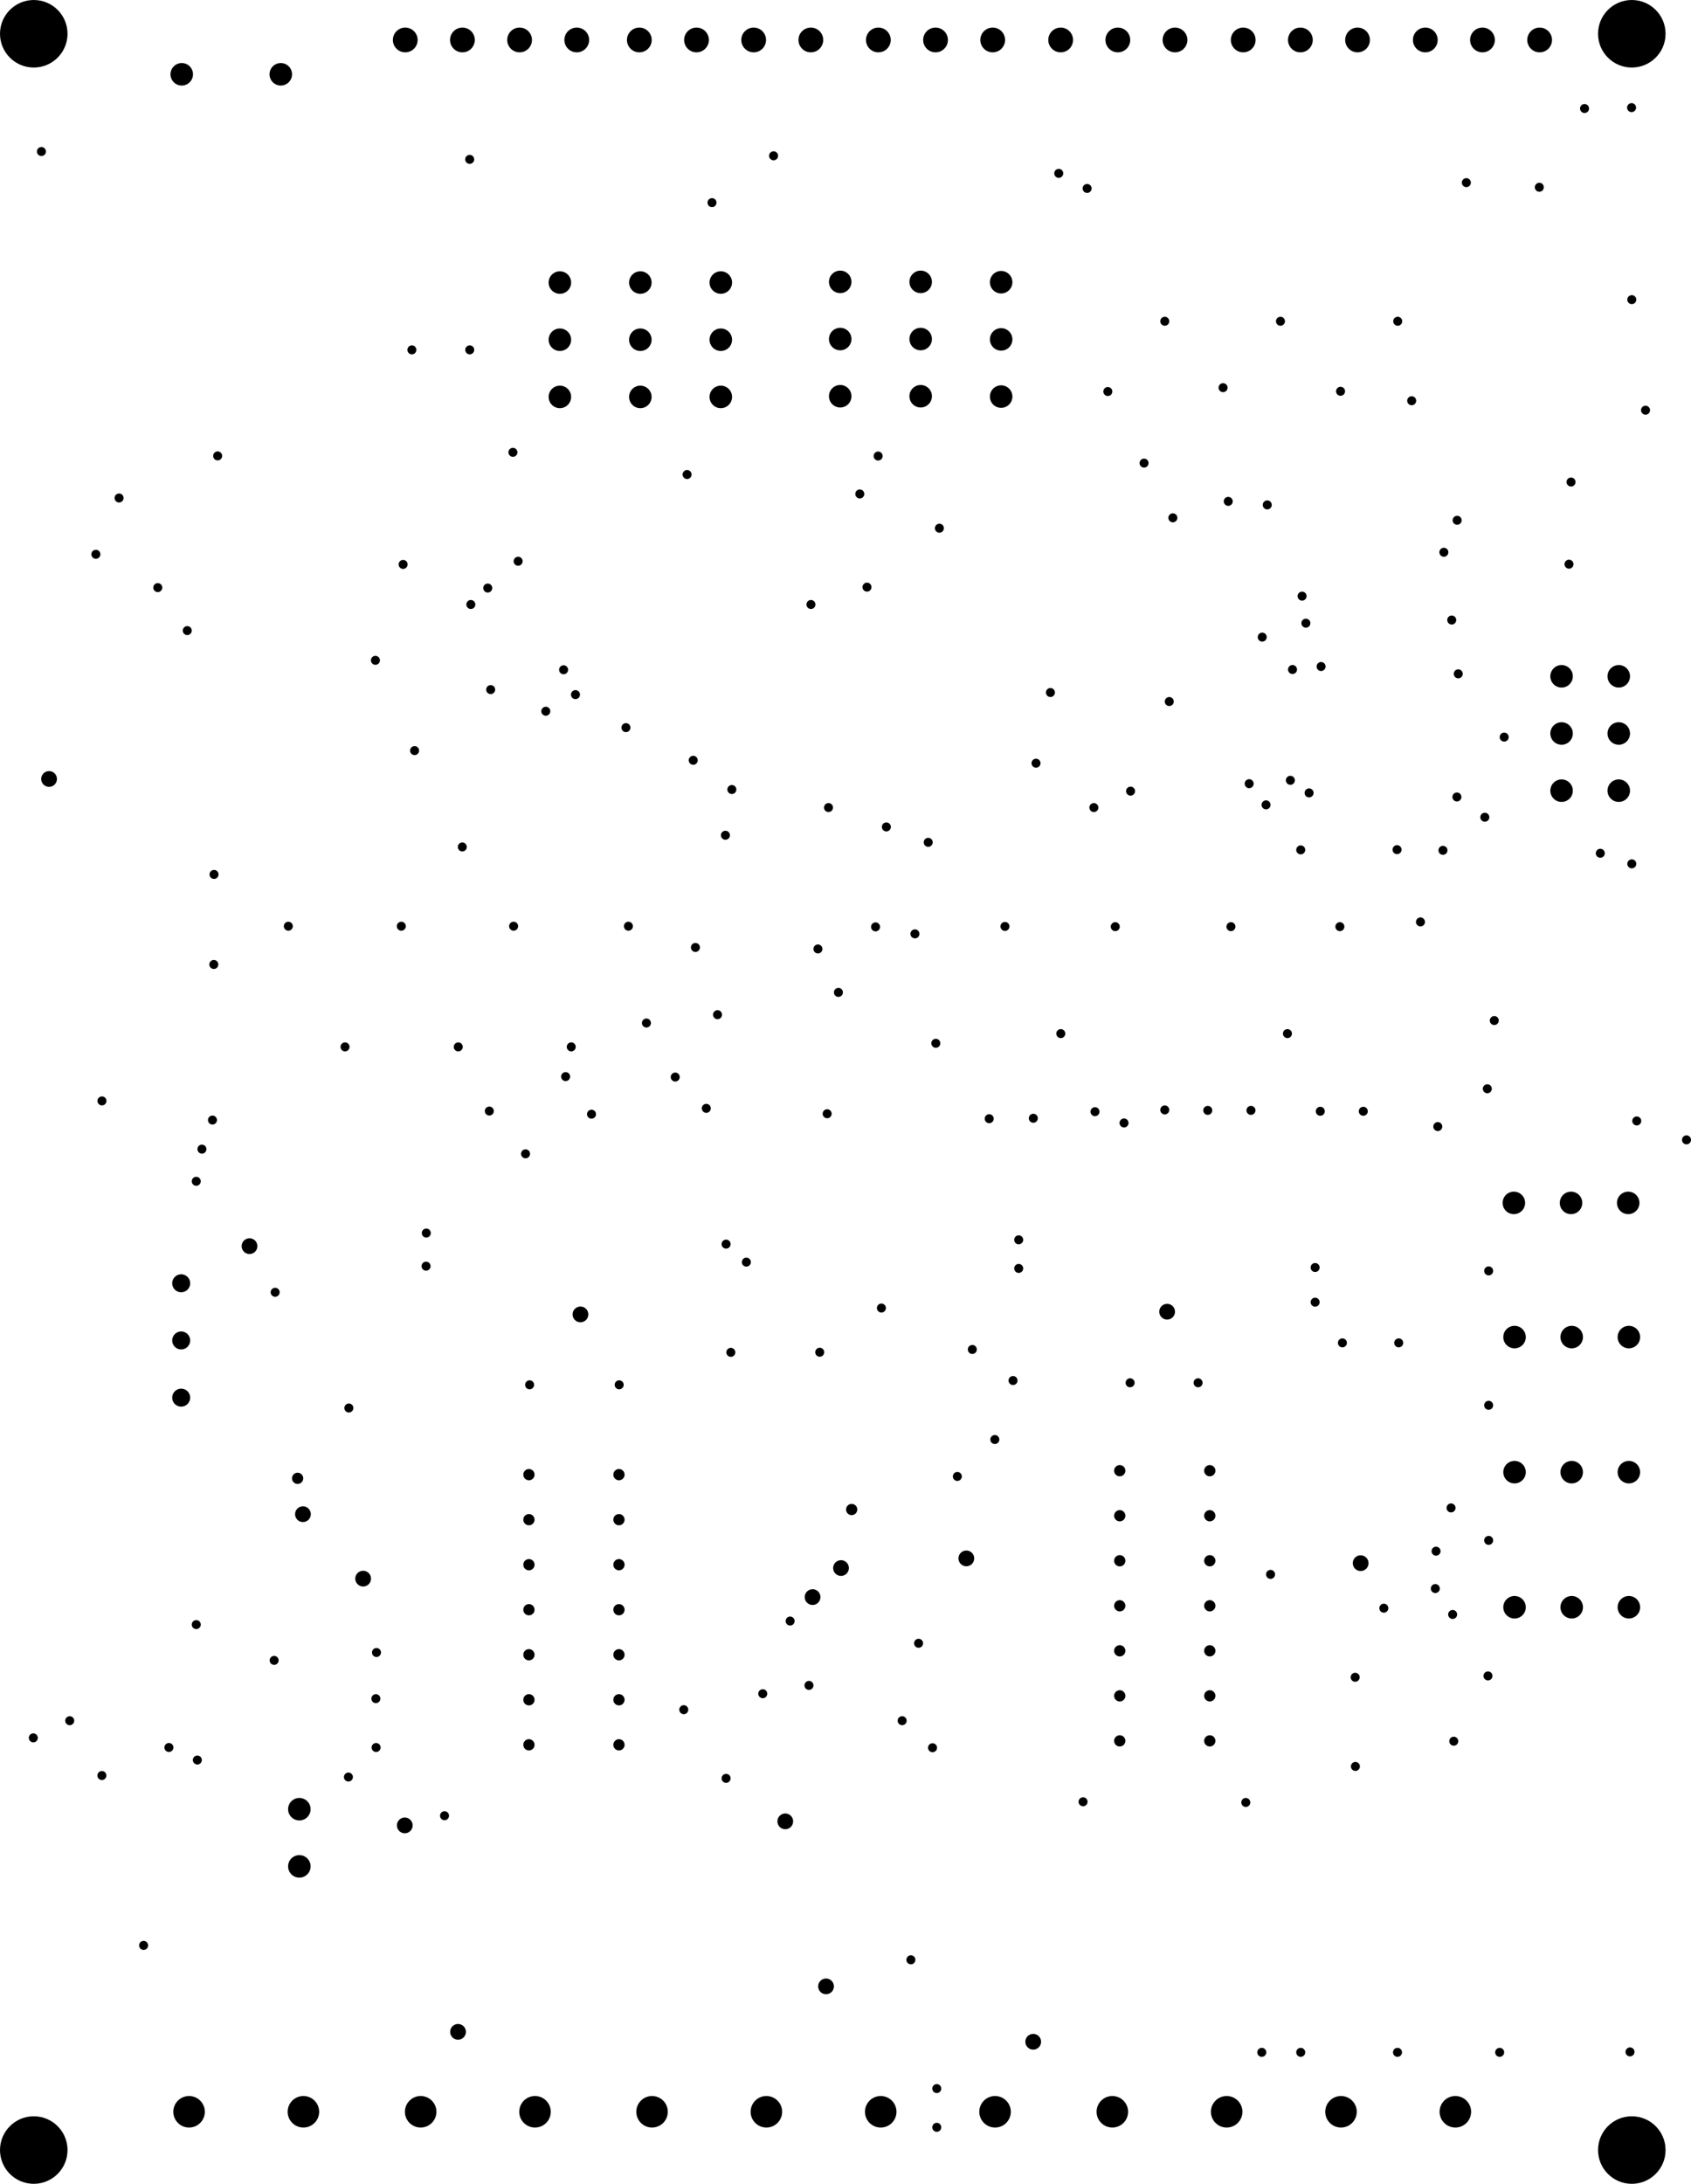 <svg version="1.1" xmlns="http://www.w3.org/2000/svg" xmlns:xlink="http://www.w3.org/1999/xlink" stroke-linecap="round" stroke-linejoin="round" stroke-width="0" fill-rule="evenodd" width="75.13mm" height="97mm" viewBox="109500 -138500 75130 97000" id="iB_wVZlHyOw463bQ_Uva"><defs><circle cx="0" cy="0" r="200" id="iB_wVZlHyOw463bQ_Uva_pad-1"/><circle cx="0" cy="0" r="250" id="iB_wVZlHyOw463bQ_Uva_pad-2"/><circle cx="0" cy="0" r="350" id="iB_wVZlHyOw463bQ_Uva_pad-3"/><circle cx="0" cy="0" r="400" id="iB_wVZlHyOw463bQ_Uva_pad-4"/><circle cx="0" cy="0" r="500" id="iB_wVZlHyOw463bQ_Uva_pad-5"/><circle cx="0" cy="0" r="550" id="iB_wVZlHyOw463bQ_Uva_pad-6"/><circle cx="0" cy="0" r="700" id="iB_wVZlHyOw463bQ_Uva_pad-7"/><circle cx="0" cy="0" r="500" id="iB_wVZlHyOw463bQ_Uva_pad-8"/><circle cx="0" cy="0" r="1500" id="iB_wVZlHyOw463bQ_Uva_pad-9"/></defs><g transform="translate(0,-180000) scale(1,-1)" fill="currentColor" stroke="currentColor"><use xlink:href="#iB_wVZlHyOw463bQ_Uva_pad-1" x="110980" y="-118692"/><use xlink:href="#iB_wVZlHyOw463bQ_Uva_pad-1" x="111340" y="-48230"/><use xlink:href="#iB_wVZlHyOw463bQ_Uva_pad-1" x="112598" y="-117930"/><use xlink:href="#iB_wVZlHyOw463bQ_Uva_pad-1" x="113760" y="-66120"/><use xlink:href="#iB_wVZlHyOw463bQ_Uva_pad-1" x="114027" y="-120364"/><use xlink:href="#iB_wVZlHyOw463bQ_Uva_pad-1" x="114030" y="-90400"/><use xlink:href="#iB_wVZlHyOw463bQ_Uva_pad-1" x="114790" y="-63620"/><use xlink:href="#iB_wVZlHyOw463bQ_Uva_pad-1" x="115880" y="-127910"/><use xlink:href="#iB_wVZlHyOw463bQ_Uva_pad-1" x="116510" y="-67600"/><use xlink:href="#iB_wVZlHyOw463bQ_Uva_pad-1" x="117005" y="-119119"/><use xlink:href="#iB_wVZlHyOw463bQ_Uva_pad-1" x="117820" y="-69510"/><use xlink:href="#iB_wVZlHyOw463bQ_Uva_pad-1" x="118220" y="-93970"/><use xlink:href="#iB_wVZlHyOw463bQ_Uva_pad-1" x="118220" y="-113660"/><use xlink:href="#iB_wVZlHyOw463bQ_Uva_pad-1" x="118268" y="-119676"/><use xlink:href="#iB_wVZlHyOw463bQ_Uva_pad-1" x="118472" y="-92542"/><use xlink:href="#iB_wVZlHyOw463bQ_Uva_pad-1" x="118940" y="-91250"/><use xlink:href="#iB_wVZlHyOw463bQ_Uva_pad-1" x="119000" y="-84340"/><use xlink:href="#iB_wVZlHyOw463bQ_Uva_pad-1" x="119010" y="-80340"/><use xlink:href="#iB_wVZlHyOw463bQ_Uva_pad-1" x="119170" y="-61750"/><use xlink:href="#iB_wVZlHyOw463bQ_Uva_pad-1" x="121680" y="-115250"/><use xlink:href="#iB_wVZlHyOw463bQ_Uva_pad-1" x="121725" y="-98900"/><use xlink:href="#iB_wVZlHyOw463bQ_Uva_pad-1" x="122310" y="-82640"/><use xlink:href="#iB_wVZlHyOw463bQ_Uva_pad-1" x="124830" y="-88000"/><use xlink:href="#iB_wVZlHyOw463bQ_Uva_pad-1" x="124980" y="-120432"/><use xlink:href="#iB_wVZlHyOw463bQ_Uva_pad-1" x="125000" y="-104040"/><use xlink:href="#iB_wVZlHyOw463bQ_Uva_pad-1" x="126180" y="-70830"/><use xlink:href="#iB_wVZlHyOw463bQ_Uva_pad-1" x="126200" y="-116950"/><use xlink:href="#iB_wVZlHyOw463bQ_Uva_pad-1" x="126210" y="-119120"/><use xlink:href="#iB_wVZlHyOw463bQ_Uva_pad-1" x="126227" y="-114900"/><use xlink:href="#iB_wVZlHyOw463bQ_Uva_pad-1" x="127330" y="-82640"/><use xlink:href="#iB_wVZlHyOw463bQ_Uva_pad-1" x="127410" y="-66570"/><use xlink:href="#iB_wVZlHyOw463bQ_Uva_pad-1" x="127800" y="-57040"/><use xlink:href="#iB_wVZlHyOw463bQ_Uva_pad-1" x="127920" y="-74840"/><use xlink:href="#iB_wVZlHyOw463bQ_Uva_pad-1" x="128430" y="-97740"/><use xlink:href="#iB_wVZlHyOw463bQ_Uva_pad-1" x="128440" y="-96270"/><use xlink:href="#iB_wVZlHyOw463bQ_Uva_pad-1" x="129250" y="-122150"/><use xlink:href="#iB_wVZlHyOw463bQ_Uva_pad-1" x="129860" y="-88000"/><use xlink:href="#iB_wVZlHyOw463bQ_Uva_pad-1" x="130040" y="-79120"/><use xlink:href="#iB_wVZlHyOw463bQ_Uva_pad-1" x="130368" y="-48579"/><use xlink:href="#iB_wVZlHyOw463bQ_Uva_pad-1" x="130370" y="-57040"/><use xlink:href="#iB_wVZlHyOw463bQ_Uva_pad-1" x="130420" y="-68350"/><use xlink:href="#iB_wVZlHyOw463bQ_Uva_pad-1" x="131170" y="-67620"/><use xlink:href="#iB_wVZlHyOw463bQ_Uva_pad-1" x="131240" y="-90850"/><use xlink:href="#iB_wVZlHyOw463bQ_Uva_pad-1" x="131300" y="-72130"/><use xlink:href="#iB_wVZlHyOw463bQ_Uva_pad-1" x="132289" y="-61591"/><use xlink:href="#iB_wVZlHyOw463bQ_Uva_pad-1" x="132320" y="-82640"/><use xlink:href="#iB_wVZlHyOw463bQ_Uva_pad-1" x="132520" y="-66430"/><use xlink:href="#iB_wVZlHyOw463bQ_Uva_pad-1" x="132850" y="-92750"/><use xlink:href="#iB_wVZlHyOw463bQ_Uva_pad-1" x="133030" y="-103010"/><use xlink:href="#iB_wVZlHyOw463bQ_Uva_pad-1" x="133750" y="-73091"/><use xlink:href="#iB_wVZlHyOw463bQ_Uva_pad-1" x="134540" y="-71250"/><use xlink:href="#iB_wVZlHyOw463bQ_Uva_pad-1" x="134630" y="-89320"/><use xlink:href="#iB_wVZlHyOw463bQ_Uva_pad-1" x="134880" y="-88000"/><use xlink:href="#iB_wVZlHyOw463bQ_Uva_pad-1" x="135068" y="-72353"/><use xlink:href="#iB_wVZlHyOw463bQ_Uva_pad-1" x="135780" y="-90990"/><use xlink:href="#iB_wVZlHyOw463bQ_Uva_pad-1" x="137010" y="-103010"/><use xlink:href="#iB_wVZlHyOw463bQ_Uva_pad-1" x="137310" y="-73820"/><use xlink:href="#iB_wVZlHyOw463bQ_Uva_pad-1" x="137420" y="-82640"/><use xlink:href="#iB_wVZlHyOw463bQ_Uva_pad-1" x="138220" y="-86940"/><use xlink:href="#iB_wVZlHyOw463bQ_Uva_pad-1" x="139500" y="-89340"/><use xlink:href="#iB_wVZlHyOw463bQ_Uva_pad-1" x="139880" y="-117440"/><use xlink:href="#iB_wVZlHyOw463bQ_Uva_pad-1" x="140027" y="-62577"/><use xlink:href="#iB_wVZlHyOw463bQ_Uva_pad-1" x="140300" y="-75270"/><use xlink:href="#iB_wVZlHyOw463bQ_Uva_pad-1" x="140397" y="-83583"/><use xlink:href="#iB_wVZlHyOw463bQ_Uva_pad-1" x="140880" y="-90730"/><use xlink:href="#iB_wVZlHyOw463bQ_Uva_pad-1" x="141134" y="-50501"/><use xlink:href="#iB_wVZlHyOw463bQ_Uva_pad-1" x="141380" y="-86570"/><use xlink:href="#iB_wVZlHyOw463bQ_Uva_pad-1" x="141730" y="-78600"/><use xlink:href="#iB_wVZlHyOw463bQ_Uva_pad-1" x="141760" y="-96760"/><use xlink:href="#iB_wVZlHyOw463bQ_Uva_pad-1" x="141760" y="-120490"/><use xlink:href="#iB_wVZlHyOw463bQ_Uva_pad-1" x="141970" y="-101568"/><use xlink:href="#iB_wVZlHyOw463bQ_Uva_pad-1" x="142016" y="-76569"/><use xlink:href="#iB_wVZlHyOw463bQ_Uva_pad-1" x="142660" y="-97560"/><use xlink:href="#iB_wVZlHyOw463bQ_Uva_pad-1" x="143389" y="-116731"/><use xlink:href="#iB_wVZlHyOw463bQ_Uva_pad-1" x="143870" y="-48420"/><use xlink:href="#iB_wVZlHyOw463bQ_Uva_pad-1" x="144605" y="-113503"/><use xlink:href="#iB_wVZlHyOw463bQ_Uva_pad-1" x="145442" y="-116361"/><use xlink:href="#iB_wVZlHyOw463bQ_Uva_pad-1" x="145530" y="-68350"/><use xlink:href="#iB_wVZlHyOw463bQ_Uva_pad-1" x="145840" y="-83650"/><use xlink:href="#iB_wVZlHyOw463bQ_Uva_pad-1" x="145920" y="-101563"/><use xlink:href="#iB_wVZlHyOw463bQ_Uva_pad-1" x="146250" y="-90970"/><use xlink:href="#iB_wVZlHyOw463bQ_Uva_pad-1" x="146310" y="-77370"/><use xlink:href="#iB_wVZlHyOw463bQ_Uva_pad-1" x="146750" y="-85580"/><use xlink:href="#iB_wVZlHyOw463bQ_Uva_pad-1" x="147700" y="-63440"/><use xlink:href="#iB_wVZlHyOw463bQ_Uva_pad-1" x="148020" y="-67579"/><use xlink:href="#iB_wVZlHyOw463bQ_Uva_pad-1" x="148400" y="-82670"/><use xlink:href="#iB_wVZlHyOw463bQ_Uva_pad-1" x="148515" y="-61756"/><use xlink:href="#iB_wVZlHyOw463bQ_Uva_pad-1" x="148660" y="-99600"/><use xlink:href="#iB_wVZlHyOw463bQ_Uva_pad-1" x="148880" y="-78230"/><use xlink:href="#iB_wVZlHyOw463bQ_Uva_pad-1" x="149582" y="-117929"/><use xlink:href="#iB_wVZlHyOw463bQ_Uva_pad-1" x="149970" y="-128550"/><use xlink:href="#iB_wVZlHyOw463bQ_Uva_pad-1" x="150150" y="-82980"/><use xlink:href="#iB_wVZlHyOw463bQ_Uva_pad-1" x="150312" y="-114490"/><use xlink:href="#iB_wVZlHyOw463bQ_Uva_pad-1" x="150740" y="-78914"/><use xlink:href="#iB_wVZlHyOw463bQ_Uva_pad-1" x="150932" y="-119130"/><use xlink:href="#iB_wVZlHyOw463bQ_Uva_pad-1" x="151078" y="-87840"/><use xlink:href="#iB_wVZlHyOw463bQ_Uva_pad-1" x="151120" y="-134270"/><use xlink:href="#iB_wVZlHyOw463bQ_Uva_pad-1" x="151120" y="-135990"/><use xlink:href="#iB_wVZlHyOw463bQ_Uva_pad-1" x="151237" y="-64962"/><use xlink:href="#iB_wVZlHyOw463bQ_Uva_pad-1" x="152034" y="-107080"/><use xlink:href="#iB_wVZlHyOw463bQ_Uva_pad-1" x="152700" y="-101440"/><use xlink:href="#iB_wVZlHyOw463bQ_Uva_pad-1" x="153450" y="-91190"/><use xlink:href="#iB_wVZlHyOw463bQ_Uva_pad-1" x="153700" y="-105440"/><use xlink:href="#iB_wVZlHyOw463bQ_Uva_pad-1" x="154150" y="-82650"/><use xlink:href="#iB_wVZlHyOw463bQ_Uva_pad-1" x="154508" y="-102820"/><use xlink:href="#iB_wVZlHyOw463bQ_Uva_pad-1" x="154760" y="-96570"/><use xlink:href="#iB_wVZlHyOw463bQ_Uva_pad-1" x="154760" y="-97840"/><use xlink:href="#iB_wVZlHyOw463bQ_Uva_pad-1" x="155410" y="-91170"/><use xlink:href="#iB_wVZlHyOw463bQ_Uva_pad-1" x="155530" y="-75400"/><use xlink:href="#iB_wVZlHyOw463bQ_Uva_pad-1" x="156170" y="-72260"/><use xlink:href="#iB_wVZlHyOw463bQ_Uva_pad-1" x="156540" y="-49200"/><use xlink:href="#iB_wVZlHyOw463bQ_Uva_pad-1" x="156630" y="-87410"/><use xlink:href="#iB_wVZlHyOw463bQ_Uva_pad-1" x="157620" y="-121530"/><use xlink:href="#iB_wVZlHyOw463bQ_Uva_pad-1" x="157800" y="-49870"/><use xlink:href="#iB_wVZlHyOw463bQ_Uva_pad-1" x="158100" y="-77370"/><use xlink:href="#iB_wVZlHyOw463bQ_Uva_pad-1" x="158150" y="-90878"/><use xlink:href="#iB_wVZlHyOw463bQ_Uva_pad-1" x="158720" y="-58890"/><use xlink:href="#iB_wVZlHyOw463bQ_Uva_pad-1" x="159050" y="-82660"/><use xlink:href="#iB_wVZlHyOw463bQ_Uva_pad-1" x="159440" y="-91380"/><use xlink:href="#iB_wVZlHyOw463bQ_Uva_pad-1" x="159710" y="-102920"/><use xlink:href="#iB_wVZlHyOw463bQ_Uva_pad-1" x="159730" y="-76640"/><use xlink:href="#iB_wVZlHyOw463bQ_Uva_pad-1" x="160330" y="-62070"/><use xlink:href="#iB_wVZlHyOw463bQ_Uva_pad-1" x="161250" y="-55770"/><use xlink:href="#iB_wVZlHyOw463bQ_Uva_pad-1" x="161250" y="-90800"/><use xlink:href="#iB_wVZlHyOw463bQ_Uva_pad-1" x="161450" y="-72660"/><use xlink:href="#iB_wVZlHyOw463bQ_Uva_pad-1" x="161610" y="-64500"/><use xlink:href="#iB_wVZlHyOw463bQ_Uva_pad-1" x="162730" y="-102920"/><use xlink:href="#iB_wVZlHyOw463bQ_Uva_pad-1" x="163160" y="-90820"/><use xlink:href="#iB_wVZlHyOw463bQ_Uva_pad-1" x="163840" y="-58720"/><use xlink:href="#iB_wVZlHyOw463bQ_Uva_pad-1" x="164070" y="-63770"/><use xlink:href="#iB_wVZlHyOw463bQ_Uva_pad-1" x="164190" y="-82660"/><use xlink:href="#iB_wVZlHyOw463bQ_Uva_pad-1" x="164850" y="-121560"/><use xlink:href="#iB_wVZlHyOw463bQ_Uva_pad-1" x="165000" y="-76310"/><use xlink:href="#iB_wVZlHyOw463bQ_Uva_pad-1" x="165080" y="-90820"/><use xlink:href="#iB_wVZlHyOw463bQ_Uva_pad-1" x="165560" y="-132660"/><use xlink:href="#iB_wVZlHyOw463bQ_Uva_pad-1" x="165580" y="-69800"/><use xlink:href="#iB_wVZlHyOw463bQ_Uva_pad-1" x="165750" y="-77250"/><use xlink:href="#iB_wVZlHyOw463bQ_Uva_pad-1" x="165803" y="-63927"/><use xlink:href="#iB_wVZlHyOw463bQ_Uva_pad-1" x="165950" y="-111430"/><use xlink:href="#iB_wVZlHyOw463bQ_Uva_pad-1" x="166390" y="-55770"/><use xlink:href="#iB_wVZlHyOw463bQ_Uva_pad-1" x="166700" y="-87410"/><use xlink:href="#iB_wVZlHyOw463bQ_Uva_pad-1" x="166830" y="-76159"/><use xlink:href="#iB_wVZlHyOw463bQ_Uva_pad-1" x="166926" y="-71238"/><use xlink:href="#iB_wVZlHyOw463bQ_Uva_pad-1" x="167290" y="-79250"/><use xlink:href="#iB_wVZlHyOw463bQ_Uva_pad-1" x="167290" y="-132660"/><use xlink:href="#iB_wVZlHyOw463bQ_Uva_pad-1" x="167351" y="-67979"/><use xlink:href="#iB_wVZlHyOw463bQ_Uva_pad-1" x="167520" y="-69180"/><use xlink:href="#iB_wVZlHyOw463bQ_Uva_pad-1" x="167662" y="-76719"/><use xlink:href="#iB_wVZlHyOw463bQ_Uva_pad-1" x="167930" y="-97800"/><use xlink:href="#iB_wVZlHyOw463bQ_Uva_pad-1" x="167930" y="-99340"/><use xlink:href="#iB_wVZlHyOw463bQ_Uva_pad-1" x="168160" y="-90860"/><use xlink:href="#iB_wVZlHyOw463bQ_Uva_pad-1" x="168195" y="-71105"/><use xlink:href="#iB_wVZlHyOw463bQ_Uva_pad-1" x="169030" y="-82660"/><use xlink:href="#iB_wVZlHyOw463bQ_Uva_pad-1" x="169060" y="-58880"/><use xlink:href="#iB_wVZlHyOw463bQ_Uva_pad-1" x="169142" y="-101147"/><use xlink:href="#iB_wVZlHyOw463bQ_Uva_pad-1" x="169710" y="-116000"/><use xlink:href="#iB_wVZlHyOw463bQ_Uva_pad-1" x="169720" y="-119960"/><use xlink:href="#iB_wVZlHyOw463bQ_Uva_pad-1" x="170070" y="-90860"/><use xlink:href="#iB_wVZlHyOw463bQ_Uva_pad-1" x="170983" y="-112931"/><use xlink:href="#iB_wVZlHyOw463bQ_Uva_pad-1" x="171570" y="-79240"/><use xlink:href="#iB_wVZlHyOw463bQ_Uva_pad-1" x="171590" y="-132660"/><use xlink:href="#iB_wVZlHyOw463bQ_Uva_pad-1" x="171600" y="-55770"/><use xlink:href="#iB_wVZlHyOw463bQ_Uva_pad-1" x="171644" y="-101147"/><use xlink:href="#iB_wVZlHyOw463bQ_Uva_pad-1" x="172220" y="-59300"/><use xlink:href="#iB_wVZlHyOw463bQ_Uva_pad-1" x="172610" y="-82450"/><use xlink:href="#iB_wVZlHyOw463bQ_Uva_pad-1" x="173270" y="-112060"/><use xlink:href="#iB_wVZlHyOw463bQ_Uva_pad-1" x="173303" y="-110400"/><use xlink:href="#iB_wVZlHyOw463bQ_Uva_pad-1" x="173380" y="-91540"/><use xlink:href="#iB_wVZlHyOw463bQ_Uva_pad-1" x="173610" y="-79270"/><use xlink:href="#iB_wVZlHyOw463bQ_Uva_pad-1" x="173650" y="-66030"/><use xlink:href="#iB_wVZlHyOw463bQ_Uva_pad-1" x="173969" y="-108478"/><use xlink:href="#iB_wVZlHyOw463bQ_Uva_pad-1" x="174000" y="-69040"/><use xlink:href="#iB_wVZlHyOw463bQ_Uva_pad-1" x="174040" y="-113210"/><use xlink:href="#iB_wVZlHyOw463bQ_Uva_pad-1" x="174090" y="-118840"/><use xlink:href="#iB_wVZlHyOw463bQ_Uva_pad-1" x="174230" y="-76900"/><use xlink:href="#iB_wVZlHyOw463bQ_Uva_pad-1" x="174240" y="-64610"/><use xlink:href="#iB_wVZlHyOw463bQ_Uva_pad-1" x="174290" y="-71430"/><use xlink:href="#iB_wVZlHyOw463bQ_Uva_pad-1" x="174649" y="-49612"/><use xlink:href="#iB_wVZlHyOw463bQ_Uva_pad-1" x="175470" y="-77800"/><use xlink:href="#iB_wVZlHyOw463bQ_Uva_pad-1" x="175580" y="-89860"/><use xlink:href="#iB_wVZlHyOw463bQ_Uva_pad-1" x="175610" y="-115940"/><use xlink:href="#iB_wVZlHyOw463bQ_Uva_pad-1" x="175640" y="-97950"/><use xlink:href="#iB_wVZlHyOw463bQ_Uva_pad-1" x="175640" y="-103920"/><use xlink:href="#iB_wVZlHyOw463bQ_Uva_pad-1" x="175640" y="-109920"/><use xlink:href="#iB_wVZlHyOw463bQ_Uva_pad-1" x="175890" y="-86830"/><use xlink:href="#iB_wVZlHyOw463bQ_Uva_pad-1" x="176130" y="-132660"/><use xlink:href="#iB_wVZlHyOw463bQ_Uva_pad-1" x="176330" y="-74240"/><use xlink:href="#iB_wVZlHyOw463bQ_Uva_pad-1" x="177891" y="-49818"/><use xlink:href="#iB_wVZlHyOw463bQ_Uva_pad-1" x="179210" y="-66560"/><use xlink:href="#iB_wVZlHyOw463bQ_Uva_pad-1" x="179300" y="-62910"/><use xlink:href="#iB_wVZlHyOw463bQ_Uva_pad-1" x="179900" y="-46320"/><use xlink:href="#iB_wVZlHyOw463bQ_Uva_pad-1" x="180600" y="-79400"/><use xlink:href="#iB_wVZlHyOw463bQ_Uva_pad-1" x="181920" y="-132640"/><use xlink:href="#iB_wVZlHyOw463bQ_Uva_pad-1" x="181990" y="-46280"/><use xlink:href="#iB_wVZlHyOw463bQ_Uva_pad-1" x="182000" y="-54810"/><use xlink:href="#iB_wVZlHyOw463bQ_Uva_pad-1" x="182000" y="-79870"/><use xlink:href="#iB_wVZlHyOw463bQ_Uva_pad-1" x="182220" y="-91290"/><use xlink:href="#iB_wVZlHyOw463bQ_Uva_pad-1" x="182610" y="-59720"/><use xlink:href="#iB_wVZlHyOw463bQ_Uva_pad-1" x="184430" y="-92130"/><use xlink:href="#iB_wVZlHyOw463bQ_Uva_pad-2" x="122723" y="-107164"/><use xlink:href="#iB_wVZlHyOw463bQ_Uva_pad-2" x="133000" y="-107000"/><use xlink:href="#iB_wVZlHyOw463bQ_Uva_pad-2" x="133000" y="-109000"/><use xlink:href="#iB_wVZlHyOw463bQ_Uva_pad-2" x="133000" y="-111000"/><use xlink:href="#iB_wVZlHyOw463bQ_Uva_pad-2" x="133000" y="-113000"/><use xlink:href="#iB_wVZlHyOw463bQ_Uva_pad-2" x="133000" y="-115000"/><use xlink:href="#iB_wVZlHyOw463bQ_Uva_pad-2" x="133000" y="-117000"/><use xlink:href="#iB_wVZlHyOw463bQ_Uva_pad-2" x="133000" y="-119000"/><use xlink:href="#iB_wVZlHyOw463bQ_Uva_pad-2" x="137000" y="-107000"/><use xlink:href="#iB_wVZlHyOw463bQ_Uva_pad-2" x="137000" y="-109000"/><use xlink:href="#iB_wVZlHyOw463bQ_Uva_pad-2" x="137000" y="-111000"/><use xlink:href="#iB_wVZlHyOw463bQ_Uva_pad-2" x="137000" y="-113000"/><use xlink:href="#iB_wVZlHyOw463bQ_Uva_pad-2" x="137000" y="-115000"/><use xlink:href="#iB_wVZlHyOw463bQ_Uva_pad-2" x="137000" y="-117000"/><use xlink:href="#iB_wVZlHyOw463bQ_Uva_pad-2" x="137000" y="-119000"/><use xlink:href="#iB_wVZlHyOw463bQ_Uva_pad-2" x="147339" y="-108549"/><use xlink:href="#iB_wVZlHyOw463bQ_Uva_pad-2" x="159250" y="-106825"/><use xlink:href="#iB_wVZlHyOw463bQ_Uva_pad-2" x="159250" y="-108825"/><use xlink:href="#iB_wVZlHyOw463bQ_Uva_pad-2" x="159250" y="-110825"/><use xlink:href="#iB_wVZlHyOw463bQ_Uva_pad-2" x="159250" y="-112825"/><use xlink:href="#iB_wVZlHyOw463bQ_Uva_pad-2" x="159250" y="-114825"/><use xlink:href="#iB_wVZlHyOw463bQ_Uva_pad-2" x="159250" y="-116825"/><use xlink:href="#iB_wVZlHyOw463bQ_Uva_pad-2" x="159250" y="-118825"/><use xlink:href="#iB_wVZlHyOw463bQ_Uva_pad-2" x="163250" y="-106825"/><use xlink:href="#iB_wVZlHyOw463bQ_Uva_pad-2" x="163250" y="-108825"/><use xlink:href="#iB_wVZlHyOw463bQ_Uva_pad-2" x="163250" y="-110825"/><use xlink:href="#iB_wVZlHyOw463bQ_Uva_pad-2" x="163250" y="-112825"/><use xlink:href="#iB_wVZlHyOw463bQ_Uva_pad-2" x="163250" y="-114825"/><use xlink:href="#iB_wVZlHyOw463bQ_Uva_pad-2" x="163250" y="-116825"/><use xlink:href="#iB_wVZlHyOw463bQ_Uva_pad-2" x="163250" y="-118825"/><use xlink:href="#iB_wVZlHyOw463bQ_Uva_pad-3" x="111680" y="-76100"/><use xlink:href="#iB_wVZlHyOw463bQ_Uva_pad-3" x="120586" y="-96851"/><use xlink:href="#iB_wVZlHyOw463bQ_Uva_pad-3" x="122960" y="-108756"/><use xlink:href="#iB_wVZlHyOw463bQ_Uva_pad-3" x="125634" y="-111619"/><use xlink:href="#iB_wVZlHyOw463bQ_Uva_pad-3" x="127484" y="-122580"/><use xlink:href="#iB_wVZlHyOw463bQ_Uva_pad-3" x="129850" y="-131750"/><use xlink:href="#iB_wVZlHyOw463bQ_Uva_pad-3" x="135289" y="-99883"/><use xlink:href="#iB_wVZlHyOw463bQ_Uva_pad-3" x="144389" y="-122400"/><use xlink:href="#iB_wVZlHyOw463bQ_Uva_pad-3" x="145602" y="-112439"/><use xlink:href="#iB_wVZlHyOw463bQ_Uva_pad-3" x="146200" y="-129730"/><use xlink:href="#iB_wVZlHyOw463bQ_Uva_pad-3" x="146865" y="-111149"/><use xlink:href="#iB_wVZlHyOw463bQ_Uva_pad-3" x="152434" y="-110720"/><use xlink:href="#iB_wVZlHyOw463bQ_Uva_pad-3" x="155405" y="-132190"/><use xlink:href="#iB_wVZlHyOw463bQ_Uva_pad-3" x="161355" y="-99763"/><use xlink:href="#iB_wVZlHyOw463bQ_Uva_pad-3" x="169953" y="-110932"/><use xlink:href="#iB_wVZlHyOw463bQ_Uva_pad-4" x="117550" y="-98500"/><use xlink:href="#iB_wVZlHyOw463bQ_Uva_pad-4" x="117550" y="-101040"/><use xlink:href="#iB_wVZlHyOw463bQ_Uva_pad-4" x="117550" y="-103580"/><use xlink:href="#iB_wVZlHyOw463bQ_Uva_pad-5" x="122800" y="-121860"/><use xlink:href="#iB_wVZlHyOw463bQ_Uva_pad-5" x="122800" y="-124400"/><use xlink:href="#iB_wVZlHyOw463bQ_Uva_pad-5" x="134375" y="-54050"/><use xlink:href="#iB_wVZlHyOw463bQ_Uva_pad-5" x="134375" y="-56590"/><use xlink:href="#iB_wVZlHyOw463bQ_Uva_pad-5" x="134375" y="-59130"/><use xlink:href="#iB_wVZlHyOw463bQ_Uva_pad-5" x="137950" y="-54050"/><use xlink:href="#iB_wVZlHyOw463bQ_Uva_pad-5" x="137950" y="-56590"/><use xlink:href="#iB_wVZlHyOw463bQ_Uva_pad-5" x="137950" y="-59130"/><use xlink:href="#iB_wVZlHyOw463bQ_Uva_pad-5" x="141525" y="-54050"/><use xlink:href="#iB_wVZlHyOw463bQ_Uva_pad-5" x="141525" y="-56590"/><use xlink:href="#iB_wVZlHyOw463bQ_Uva_pad-5" x="141525" y="-59130"/><use xlink:href="#iB_wVZlHyOw463bQ_Uva_pad-5" x="146830" y="-54020"/><use xlink:href="#iB_wVZlHyOw463bQ_Uva_pad-5" x="146830" y="-56560"/><use xlink:href="#iB_wVZlHyOw463bQ_Uva_pad-5" x="146830" y="-59100"/><use xlink:href="#iB_wVZlHyOw463bQ_Uva_pad-5" x="150405" y="-54020"/><use xlink:href="#iB_wVZlHyOw463bQ_Uva_pad-5" x="150405" y="-56560"/><use xlink:href="#iB_wVZlHyOw463bQ_Uva_pad-5" x="150405" y="-59100"/><use xlink:href="#iB_wVZlHyOw463bQ_Uva_pad-5" x="153980" y="-54035"/><use xlink:href="#iB_wVZlHyOw463bQ_Uva_pad-5" x="153980" y="-56575"/><use xlink:href="#iB_wVZlHyOw463bQ_Uva_pad-5" x="153980" y="-59115"/><use xlink:href="#iB_wVZlHyOw463bQ_Uva_pad-5" x="176760" y="-94930"/><use xlink:href="#iB_wVZlHyOw463bQ_Uva_pad-5" x="176790" y="-100890"/><use xlink:href="#iB_wVZlHyOw463bQ_Uva_pad-5" x="176790" y="-106890"/><use xlink:href="#iB_wVZlHyOw463bQ_Uva_pad-5" x="176790" y="-112890"/><use xlink:href="#iB_wVZlHyOw463bQ_Uva_pad-5" x="178880" y="-71540"/><use xlink:href="#iB_wVZlHyOw463bQ_Uva_pad-5" x="178880" y="-74080"/><use xlink:href="#iB_wVZlHyOw463bQ_Uva_pad-5" x="178880" y="-76620"/><use xlink:href="#iB_wVZlHyOw463bQ_Uva_pad-5" x="179300" y="-94930"/><use xlink:href="#iB_wVZlHyOw463bQ_Uva_pad-5" x="179330" y="-100890"/><use xlink:href="#iB_wVZlHyOw463bQ_Uva_pad-5" x="179330" y="-106890"/><use xlink:href="#iB_wVZlHyOw463bQ_Uva_pad-5" x="179330" y="-112890"/><use xlink:href="#iB_wVZlHyOw463bQ_Uva_pad-5" x="181420" y="-71540"/><use xlink:href="#iB_wVZlHyOw463bQ_Uva_pad-5" x="181420" y="-74080"/><use xlink:href="#iB_wVZlHyOw463bQ_Uva_pad-5" x="181420" y="-76620"/><use xlink:href="#iB_wVZlHyOw463bQ_Uva_pad-5" x="181840" y="-94930"/><use xlink:href="#iB_wVZlHyOw463bQ_Uva_pad-5" x="181870" y="-100890"/><use xlink:href="#iB_wVZlHyOw463bQ_Uva_pad-5" x="181870" y="-106890"/><use xlink:href="#iB_wVZlHyOw463bQ_Uva_pad-5" x="181870" y="-112890"/><use xlink:href="#iB_wVZlHyOw463bQ_Uva_pad-6" x="127505" y="-43275"/><use xlink:href="#iB_wVZlHyOw463bQ_Uva_pad-6" x="130045" y="-43275"/><use xlink:href="#iB_wVZlHyOw463bQ_Uva_pad-6" x="132585" y="-43275"/><use xlink:href="#iB_wVZlHyOw463bQ_Uva_pad-6" x="135125" y="-43275"/><use xlink:href="#iB_wVZlHyOw463bQ_Uva_pad-6" x="137905" y="-43275"/><use xlink:href="#iB_wVZlHyOw463bQ_Uva_pad-6" x="140445" y="-43275"/><use xlink:href="#iB_wVZlHyOw463bQ_Uva_pad-6" x="142985" y="-43275"/><use xlink:href="#iB_wVZlHyOw463bQ_Uva_pad-6" x="145525" y="-43275"/><use xlink:href="#iB_wVZlHyOw463bQ_Uva_pad-6" x="148525" y="-43275"/><use xlink:href="#iB_wVZlHyOw463bQ_Uva_pad-6" x="151065" y="-43275"/><use xlink:href="#iB_wVZlHyOw463bQ_Uva_pad-6" x="153605" y="-43275"/><use xlink:href="#iB_wVZlHyOw463bQ_Uva_pad-6" x="156625" y="-43275"/><use xlink:href="#iB_wVZlHyOw463bQ_Uva_pad-6" x="159165" y="-43275"/><use xlink:href="#iB_wVZlHyOw463bQ_Uva_pad-6" x="161705" y="-43275"/><use xlink:href="#iB_wVZlHyOw463bQ_Uva_pad-6" x="164735" y="-43275"/><use xlink:href="#iB_wVZlHyOw463bQ_Uva_pad-6" x="167275" y="-43275"/><use xlink:href="#iB_wVZlHyOw463bQ_Uva_pad-6" x="169815" y="-43275"/><use xlink:href="#iB_wVZlHyOw463bQ_Uva_pad-6" x="172825" y="-43275"/><use xlink:href="#iB_wVZlHyOw463bQ_Uva_pad-6" x="175365" y="-43275"/><use xlink:href="#iB_wVZlHyOw463bQ_Uva_pad-6" x="177905" y="-43275"/><use xlink:href="#iB_wVZlHyOw463bQ_Uva_pad-7" x="117900" y="-135300"/><use xlink:href="#iB_wVZlHyOw463bQ_Uva_pad-7" x="122980" y="-135300"/><use xlink:href="#iB_wVZlHyOw463bQ_Uva_pad-7" x="128190" y="-135300"/><use xlink:href="#iB_wVZlHyOw463bQ_Uva_pad-7" x="133270" y="-135300"/><use xlink:href="#iB_wVZlHyOw463bQ_Uva_pad-7" x="138470" y="-135300"/><use xlink:href="#iB_wVZlHyOw463bQ_Uva_pad-7" x="143550" y="-135300"/><use xlink:href="#iB_wVZlHyOw463bQ_Uva_pad-7" x="148630" y="-135300"/><use xlink:href="#iB_wVZlHyOw463bQ_Uva_pad-7" x="153710" y="-135300"/><use xlink:href="#iB_wVZlHyOw463bQ_Uva_pad-7" x="158920" y="-135300"/><use xlink:href="#iB_wVZlHyOw463bQ_Uva_pad-7" x="164000" y="-135300"/><use xlink:href="#iB_wVZlHyOw463bQ_Uva_pad-7" x="169080" y="-135300"/><use xlink:href="#iB_wVZlHyOw463bQ_Uva_pad-7" x="174160" y="-135300"/><use xlink:href="#iB_wVZlHyOw463bQ_Uva_pad-8" x="117575" y="-44800"/><use xlink:href="#iB_wVZlHyOw463bQ_Uva_pad-8" x="121975" y="-44800"/><use xlink:href="#iB_wVZlHyOw463bQ_Uva_pad-9" x="111000" y="-43000"/><use xlink:href="#iB_wVZlHyOw463bQ_Uva_pad-9" x="111000" y="-137000"/><use xlink:href="#iB_wVZlHyOw463bQ_Uva_pad-9" x="182000" y="-43000"/><use xlink:href="#iB_wVZlHyOw463bQ_Uva_pad-9" x="182000" y="-137000"/></g></svg>

